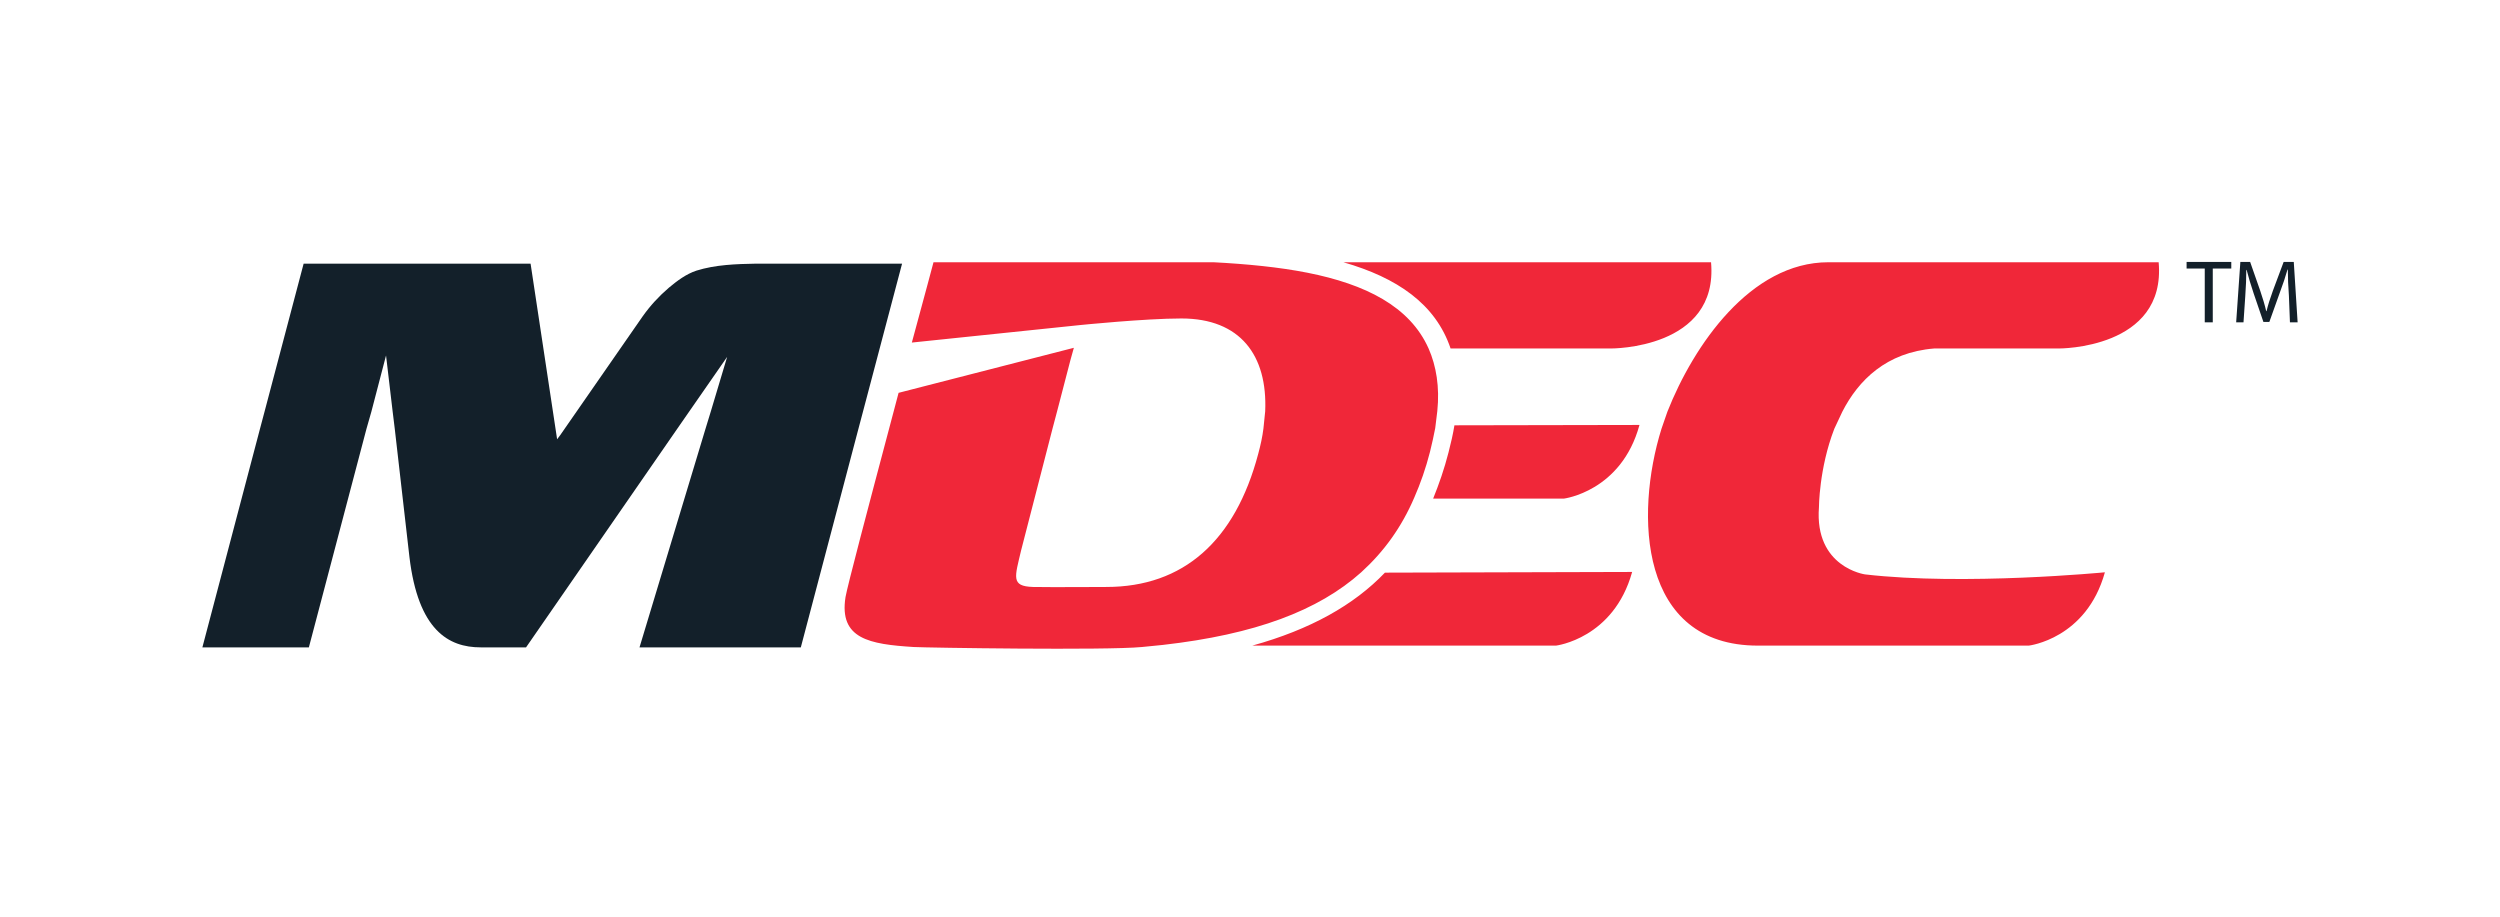<svg width="210" height="77" viewBox="0 0 210 77" fill="none" xmlns="http://www.w3.org/2000/svg">
<path d="M105.191 54.232C110.059 52.883 113.725 50.83 116.335 48.102L137.1 48.044C135.546 53.645 130.706 54.232 130.706 54.232H105.191ZM121.673 38.013C121.321 39.392 120.881 40.653 120.383 41.885H131.352C131.352 41.885 136.191 41.298 137.716 35.696L122.172 35.726C122.054 36.459 121.878 37.221 121.673 38.013ZM143.728 22.029H112.845C117.333 23.32 120.588 25.519 121.849 29.273H135.311C135.34 29.273 144.373 29.332 143.728 22.029ZM154.081 36.019L154.756 34.582C156.105 31.942 158.451 29.596 162.469 29.273H172.939C172.939 29.273 181.972 29.332 181.327 22.029H153.583C147.042 22.029 142.262 29.009 140.062 34.582L139.564 36.019C137.305 43.263 137.687 54.232 147.658 54.232H170.417C170.417 54.232 175.256 53.675 176.811 48.073C176.811 48.073 164.991 49.217 156.662 48.249C156.662 48.249 152.409 47.662 152.791 42.618C152.791 42.647 152.791 39.362 154.081 36.019ZM120.001 29.273C118.418 25.725 114.693 23.877 109.824 22.909C107.449 22.44 104.751 22.176 101.935 22.029H78.414C78.414 22.029 77.651 24.904 76.595 28.775L90.702 27.308C90.702 27.308 96.187 26.751 99.237 26.751C104.193 26.751 106.481 29.86 106.276 34.553L106.129 35.99C106.041 36.694 105.894 37.368 105.689 38.131C103.754 45.433 99.413 49.305 92.931 49.305C92.198 49.305 88.444 49.334 86.772 49.305C84.895 49.246 85.247 48.484 85.775 46.225L88.415 35.99L88.796 34.553L89.91 30.271L90.204 29.215L75.481 32.998C75.334 33.526 75.217 34.025 75.07 34.553L74.689 35.99C72.929 42.618 71.17 49.275 71.023 50.155C70.466 53.675 73.047 54.115 76.742 54.349C77.798 54.408 92.931 54.642 95.923 54.349C96.539 54.291 97.096 54.232 97.683 54.173C105.425 53.293 110.734 51.299 114.341 48.073C116.277 46.313 117.743 44.26 118.799 41.797C119.327 40.594 119.767 39.333 120.119 37.955C120.295 37.251 120.441 36.576 120.559 35.96L120.735 34.523C120.94 32.5 120.647 30.74 120.001 29.273Z" fill="#F02739"/>
<path d="M75.774 22.147L72.489 34.582L72.108 36.019L67.269 54.379H53.719L59.262 36.019L59.702 34.582L61.081 29.977L57.884 34.582L56.887 36.019L44.188 54.379H40.375C37.677 54.379 35.125 52.941 34.392 46.782L33.16 36.019L32.984 34.582L32.427 29.86L31.195 34.582L30.784 36.019L25.945 54.379H17L21.839 36.019L22.221 34.582L25.505 22.147H44.569L46.798 36.899C46.886 36.782 46.974 36.664 47.062 36.547C47.883 35.374 48.704 34.171 49.525 32.998C50.61 31.444 51.696 29.86 52.781 28.306C53.191 27.719 53.573 27.162 53.983 26.575C54.628 25.666 55.332 24.904 56.183 24.17C56.887 23.584 57.62 23.026 58.5 22.733C60.084 22.235 61.843 22.176 63.486 22.147H75.774ZM185.199 27.074H185.873V22.557H187.428V22H183.674V22.557H185.199V27.074ZM192.355 27.074H193L192.677 22H191.827L190.918 24.434C190.683 25.079 190.507 25.637 190.39 26.135H190.36C190.243 25.607 190.067 25.05 189.862 24.434L189.011 22H188.19L187.838 27.074H188.454L188.601 24.904C188.659 24.141 188.689 23.29 188.689 22.675H188.718C188.865 23.261 189.07 23.936 189.305 24.64L190.126 27.044H190.624L191.504 24.581C191.768 23.877 191.974 23.261 192.149 22.645H192.179C192.179 23.29 192.208 24.112 192.267 24.816L192.355 27.074Z" fill="#13202A"/>
</svg>
